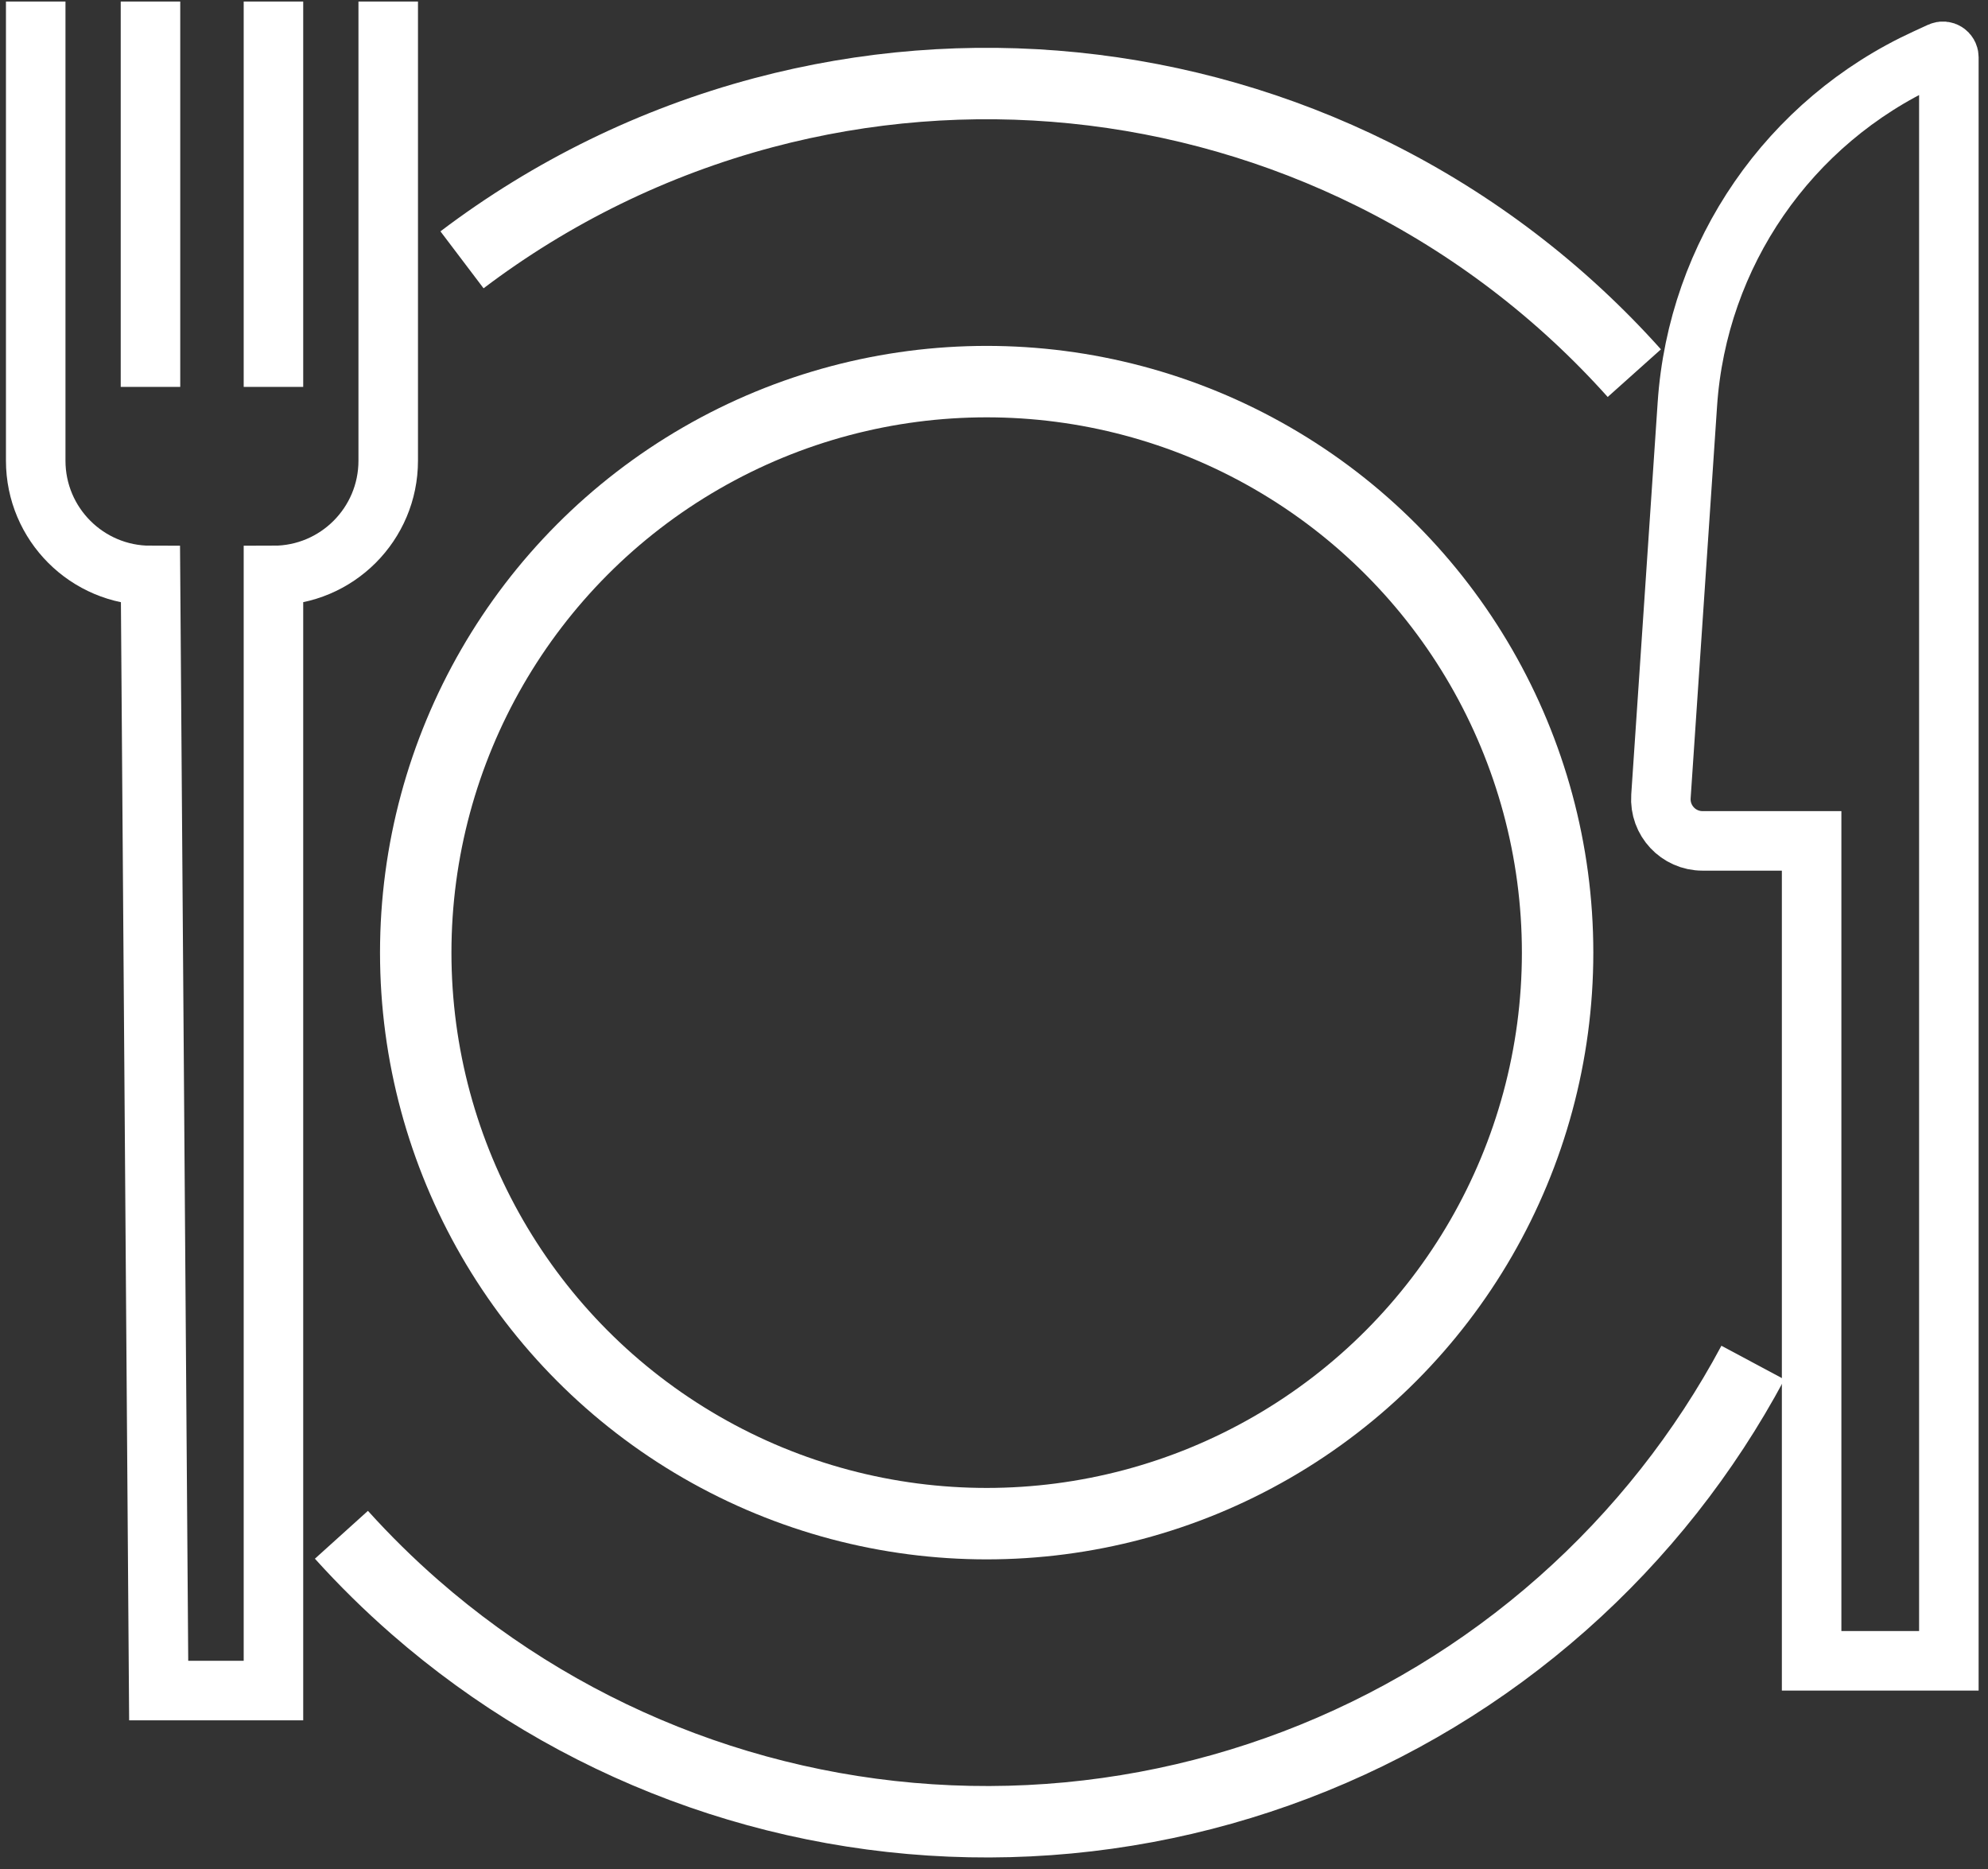 <svg width="167" height="157" viewBox="0 0 167 157" fill="none" xmlns="http://www.w3.org/2000/svg">
<rect x="0" y="0" width="167" height="157" fill="#333333" stroke="none"/>
<g id="Group 5">
<circle id="Ellipse 10" cx="82.884" cy="80.013" r="47.961" stroke="white" stroke-width="6"/>
<path id="Ellipse 11" d="M137.289 31.342C131.158 24.49 123.739 18.801 115.37 14.643C99.483 6.747 81.264 4.908 64.119 9.469C54.886 11.925 46.305 16.147 38.81 21.823M147.251 114.446C143.196 122.026 137.802 128.892 131.258 134.682C117.972 146.439 100.859 152.954 83.117 153.011C65.376 153.067 48.222 146.661 34.86 134.989C32.672 133.078 30.61 131.046 28.681 128.908" stroke="white" stroke-width="6"/>
<path id="Rectangle 25" d="M163.712 4.809V139.493H152.184V73.127V70.627H149.684H143.018C140.992 70.627 139.39 68.912 139.526 66.891L141.746 33.952C142.597 21.339 150.277 10.201 161.765 4.924L163.003 4.354C163.335 4.202 163.712 4.444 163.712 4.809Z" stroke="white" stroke-width="5"/>
<path id="Rectangle 26" d="M3 0.129V38.694C3 44.019 7.317 48.335 12.641 48.335V48.335L13.33 141.993H22.971V48.335V48.335C28.296 48.335 32.612 44.019 32.612 38.694V0.129M12.641 0.129V32.496M22.971 0.129V32.496" stroke="white" stroke-width="5"/>
</g>
</svg>
